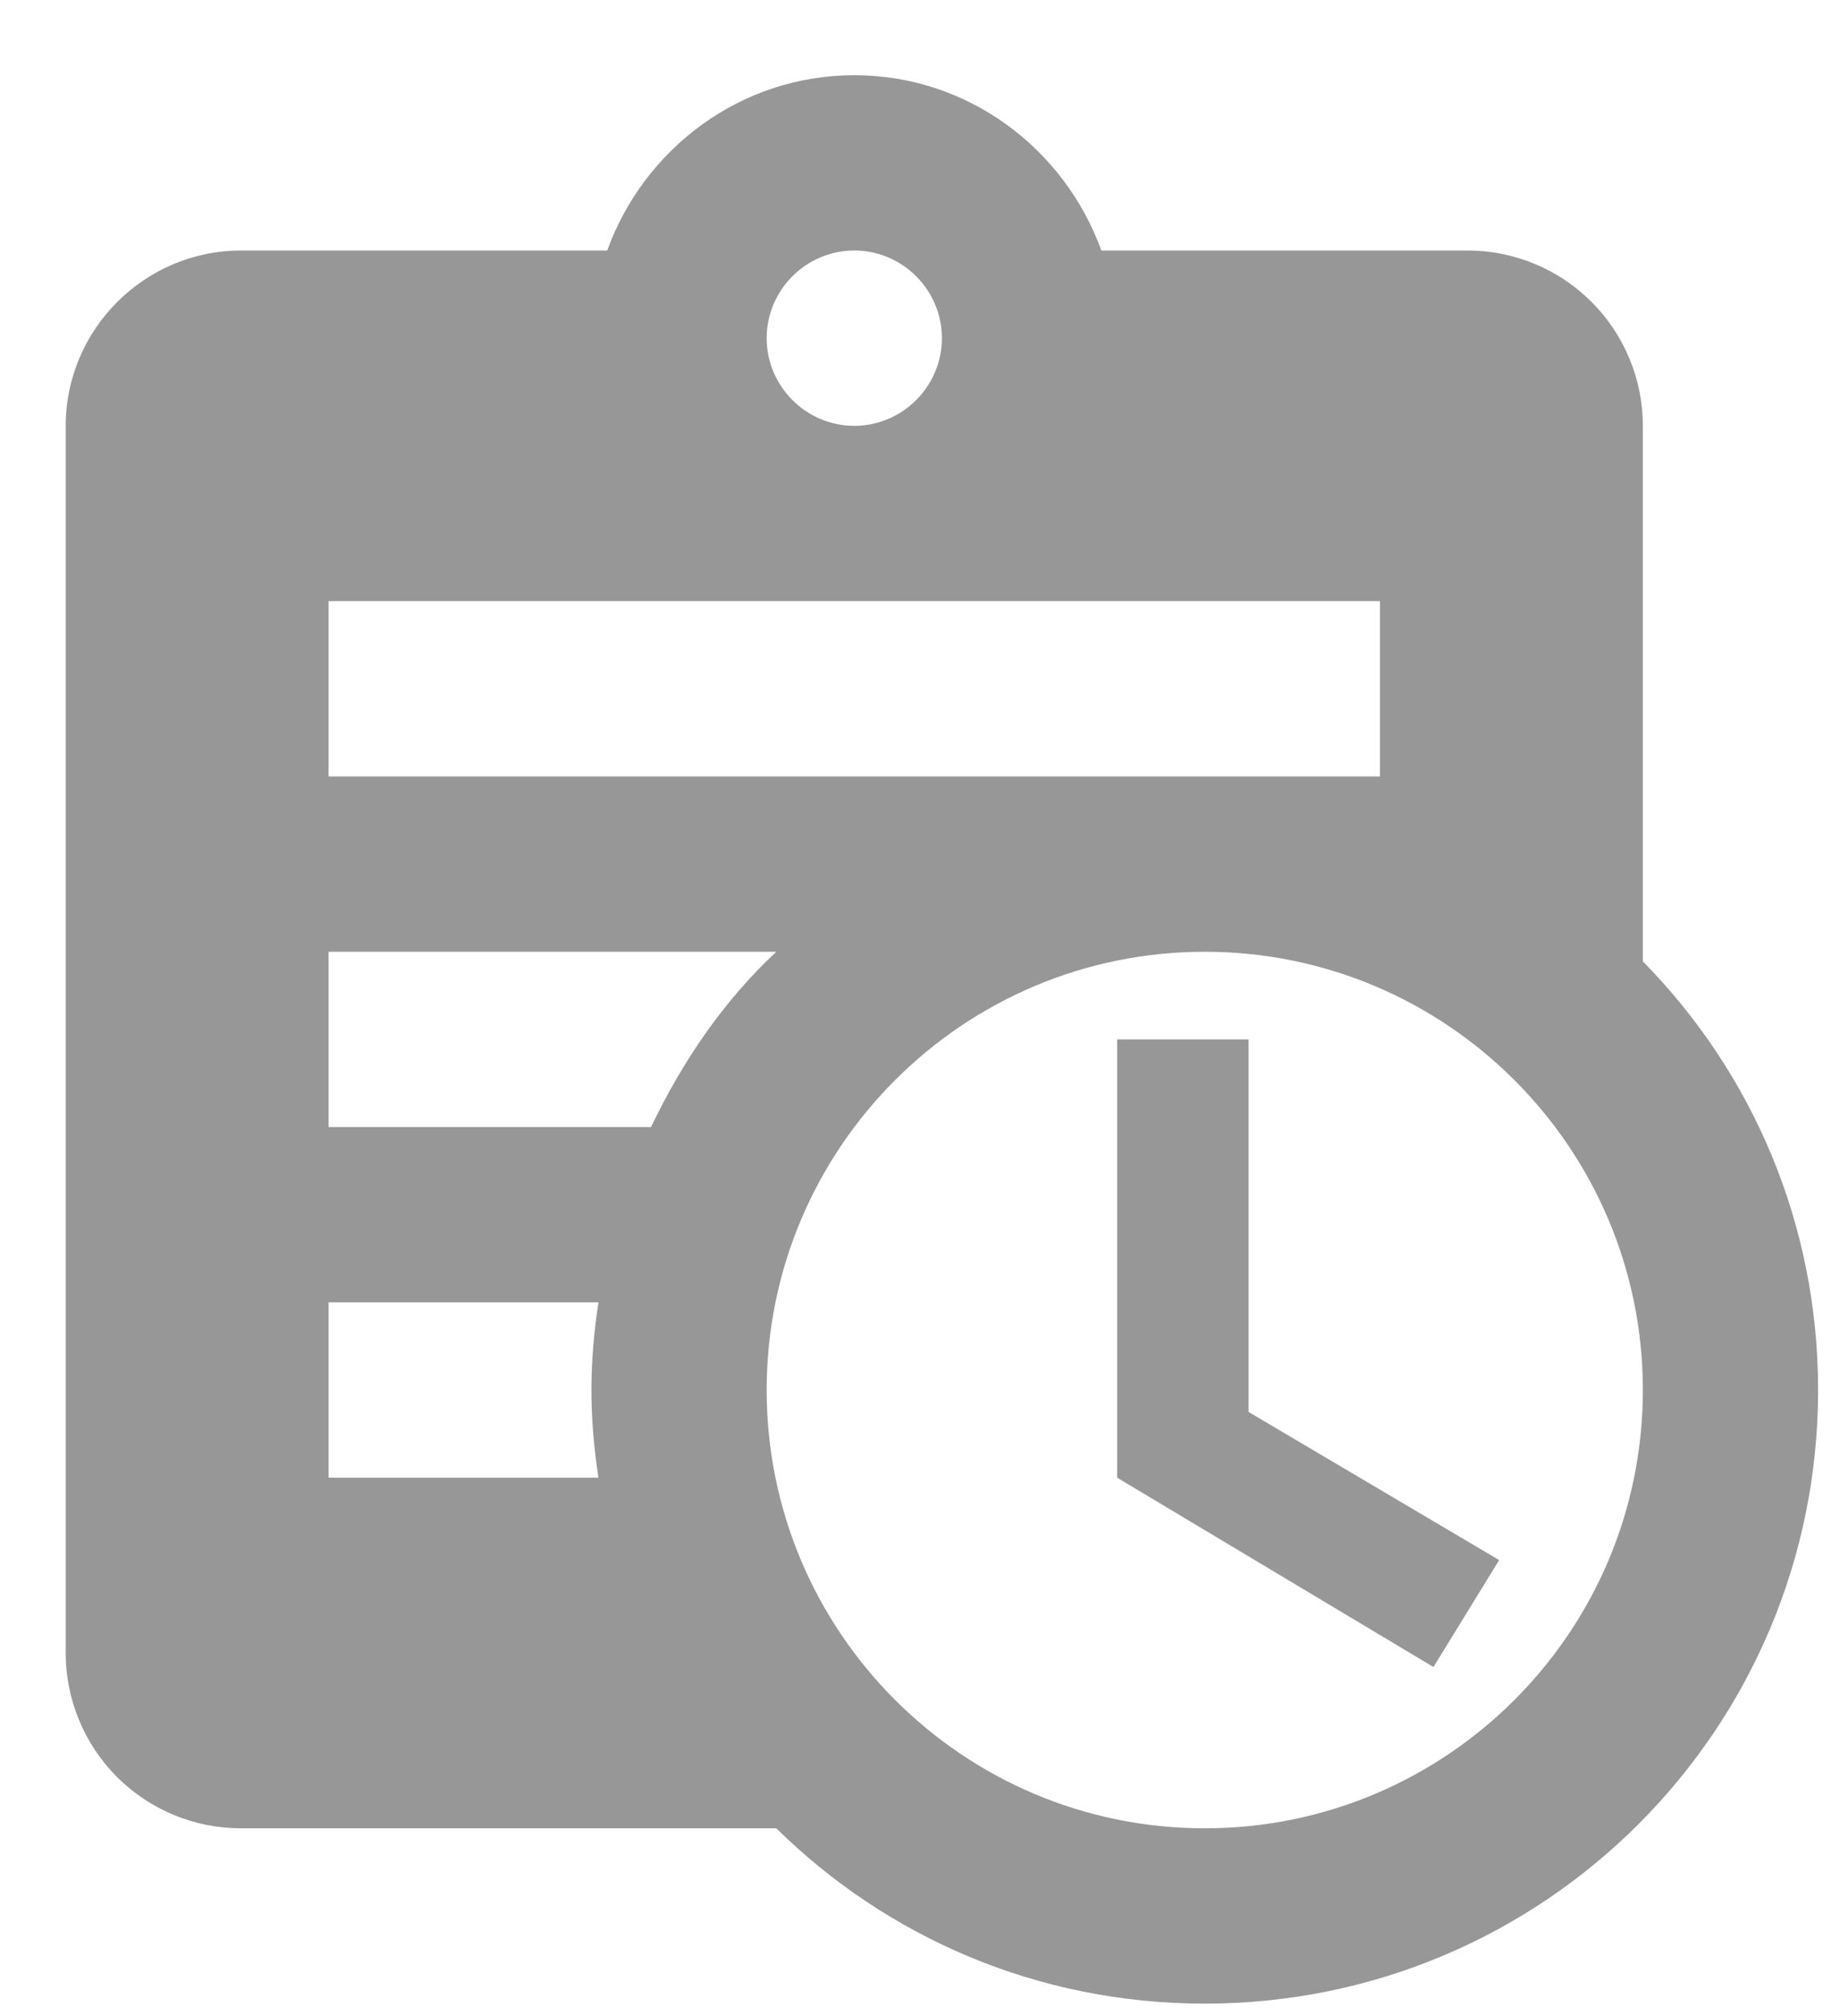 <svg width="21" height="23" viewBox="0 0 21 23" fill="none" xmlns="http://www.w3.org/2000/svg">
<path d="M18.75 10.968V4.858C18.75 4.328 18.539 3.819 18.164 3.444C17.789 3.069 17.28 2.858 16.75 2.858H12.57C12.15 1.698 11.05 0.858 9.75 0.858C8.45 0.858 7.35 1.698 6.93 2.858H2.75C1.65 2.858 0.75 3.758 0.75 4.858V18.858C0.75 19.389 0.961 19.898 1.336 20.273C1.711 20.648 2.22 20.858 2.75 20.858H8.86C10.12 22.098 11.84 22.858 13.75 22.858C17.62 22.858 20.75 19.728 20.75 15.858C20.75 13.948 19.99 12.228 18.75 10.968ZM9.75 2.858C10.3 2.858 10.75 3.308 10.75 3.858C10.75 4.408 10.3 4.858 9.75 4.858C9.2 4.858 8.75 4.408 8.75 3.858C8.75 3.308 9.2 2.858 9.75 2.858ZM3.75 6.858H15.75V8.858H3.75V6.858ZM6.83 16.858H3.75V14.858H6.83C6.78 15.188 6.75 15.518 6.75 15.858C6.75 16.198 6.78 16.528 6.83 16.858ZM3.75 12.858V10.858H8.86C8.25 11.428 7.79 12.108 7.43 12.858H3.75ZM13.75 20.858C10.99 20.858 8.75 18.618 8.75 15.858C8.75 13.098 10.99 10.858 13.75 10.858C16.51 10.858 18.75 13.098 18.75 15.858C18.75 18.618 16.51 20.858 13.75 20.858ZM14.25 16.108L17.11 17.798L16.36 19.018L12.75 16.858V11.858H14.25V16.108Z" fill="#303030" fill-opacity="0.5"/>
</svg>
